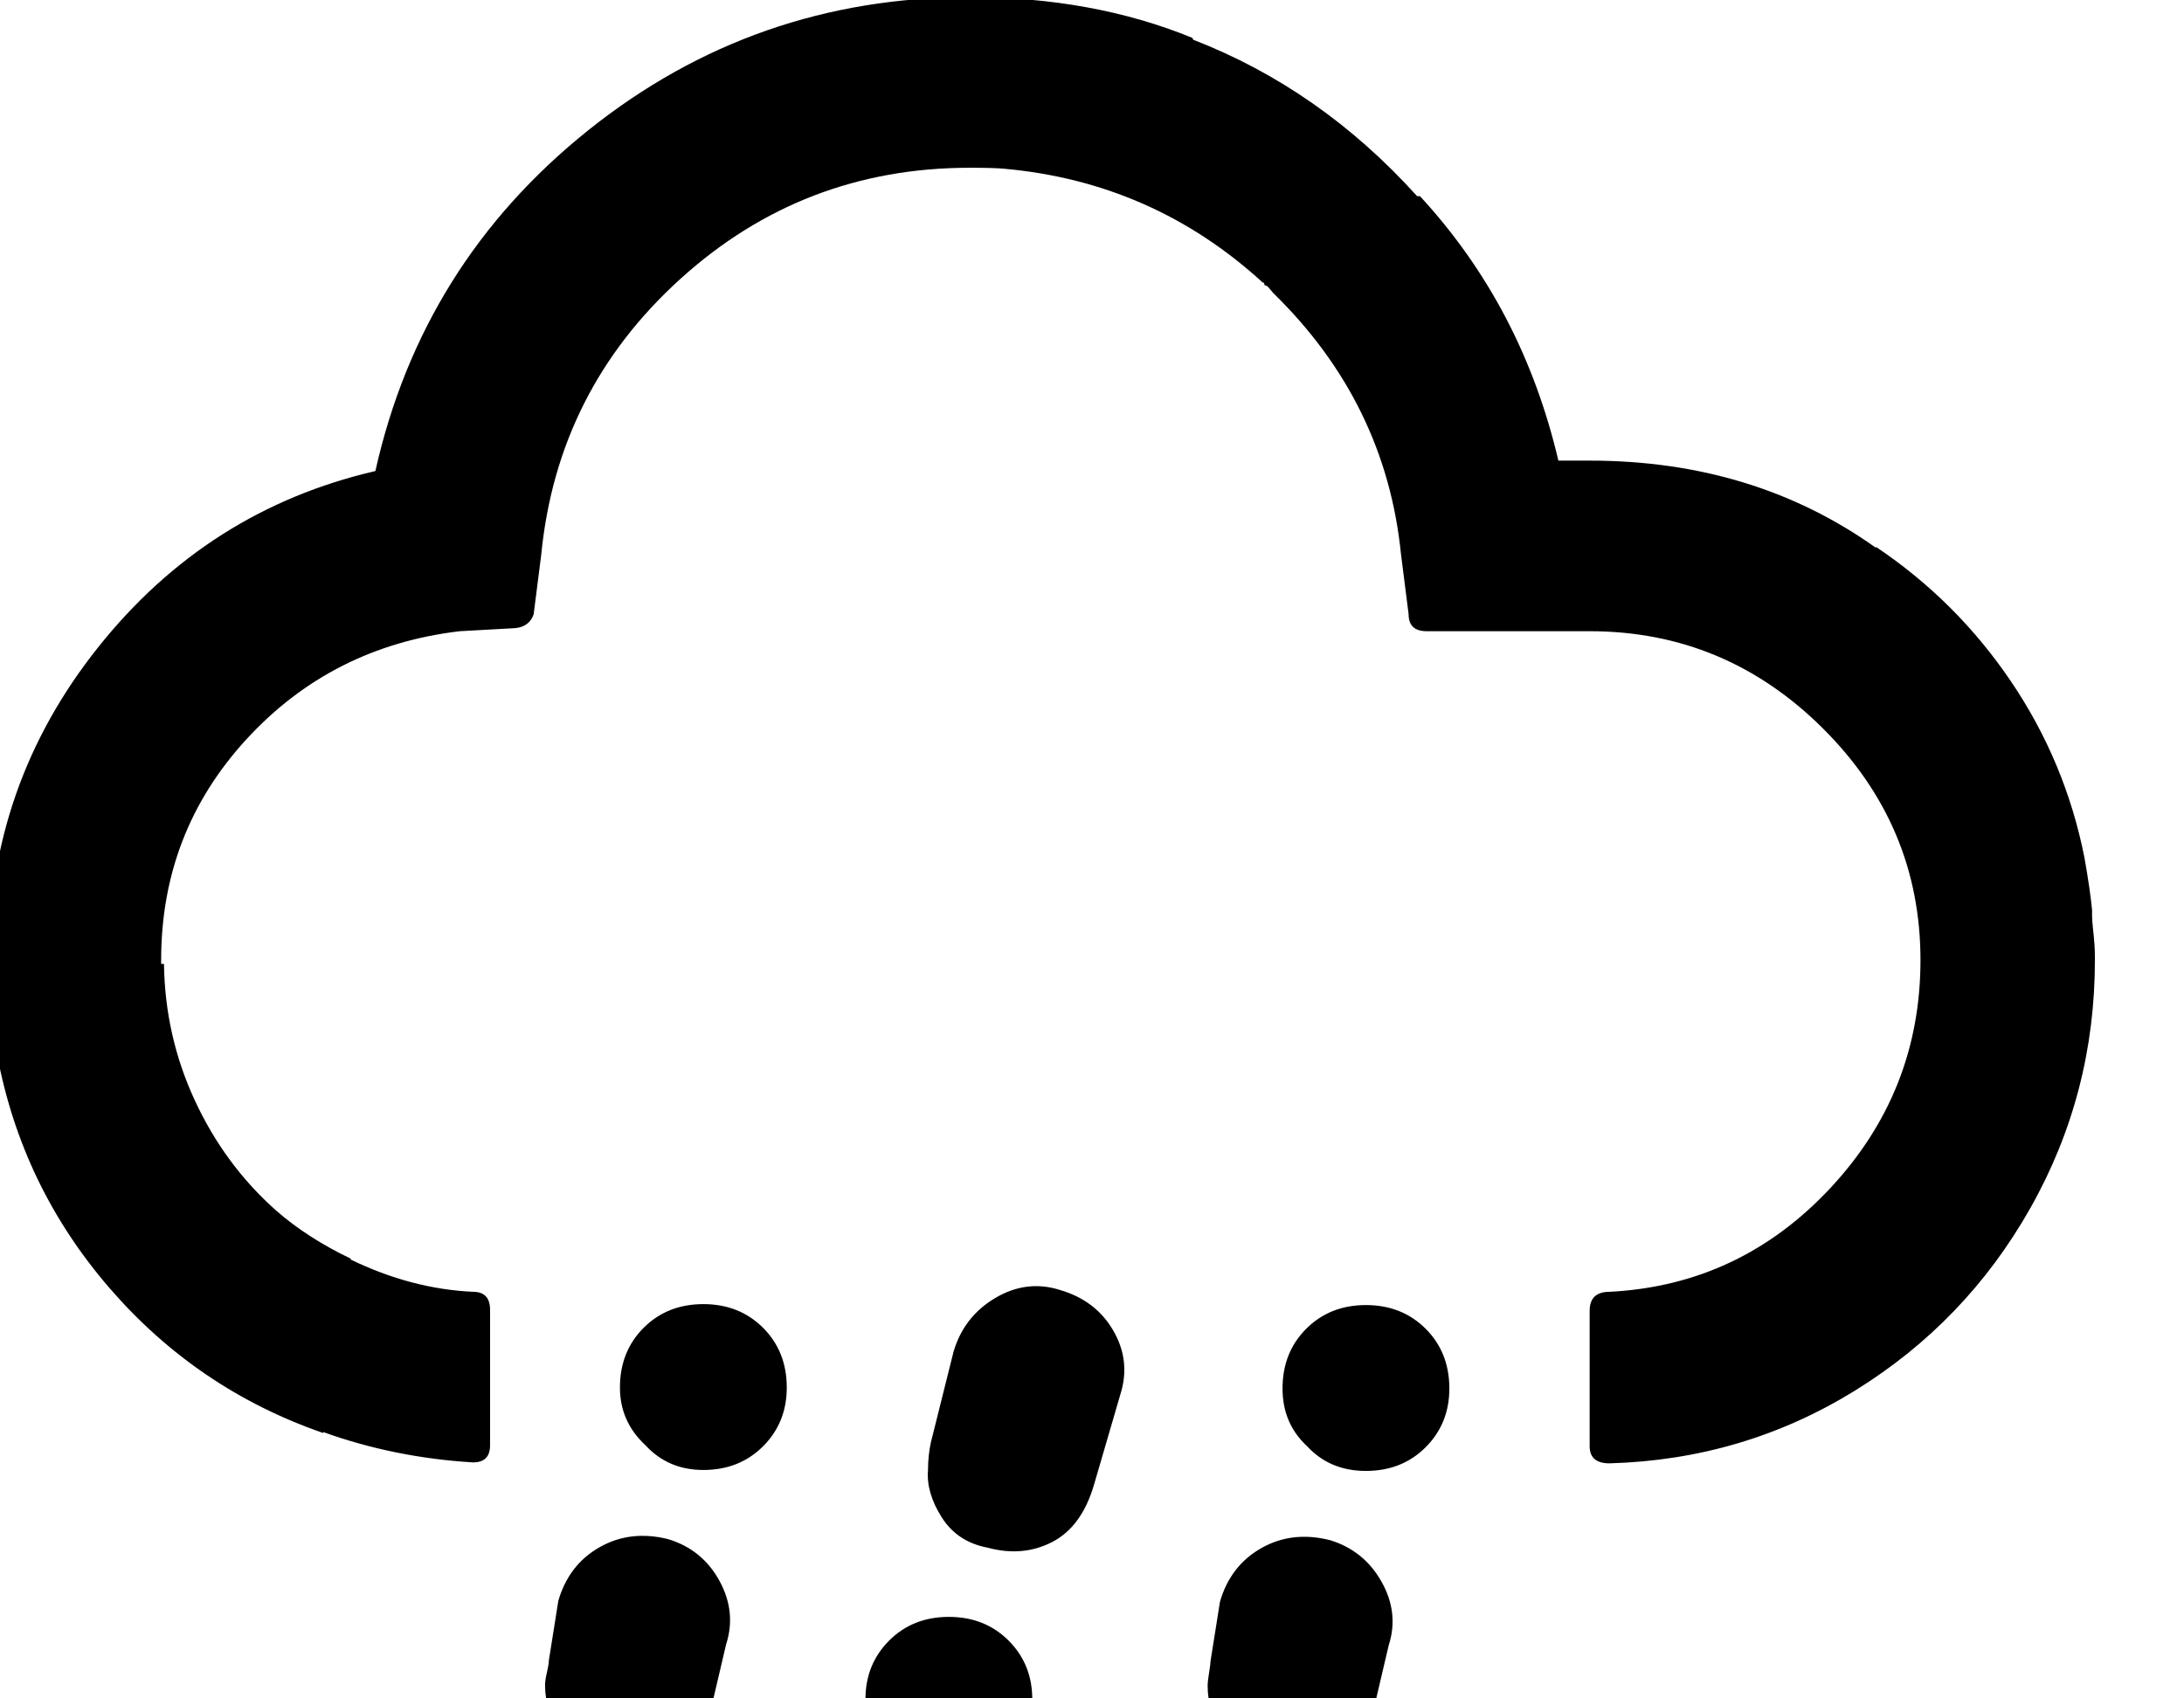 <svg width="2304" height="1792" xmlns="http://www.w3.org/2000/svg"><path d="M-12 1013q0-185 115.5-330T396 497q49-219 224.5-359.5T1023-3q130 0 235 43 0 1 1 2 134 52 236 165h3q108 117 146 279h33q173 0 302 92v-1q85 57 142.5 142t77.5 186q6 34 8 55v6q0 5 1 14t1.5 16 .5 14v3q0 141-68 261.5t-185.5 193T1698 1544q-21 0-21-18v-143q0-20 21-20 137-7 232.5-109t95.5-241q0-142-103-244.5T1677 666h-172q-19 0-19-18l-8-63q-16-160-135-276-1-1-2.5-3t-2.5-3q-2-2-4-2 0-3-2-3-116-106-273-120-11-1-36-1-176 0-305.5 117.5T571 585l-8 63q-5 15-24 15l-54 3q-135 16-225 114t-90 233v4h3q1 76 32.5 144t85.5 116q33 29 79 51v1q64 31 129 34 18 0 18 19v143q0 18-18 18-83-5-158-32v1q-133-46-225.5-153T-3 1113v-3q-1-1-1-4-8-41-8-93zm587 765q0-5 2-13.5t2-12.5l10-63q11-38 43.5-56.5t72.5-8.5q36 11 54 44t7 67l-15 64q-16 70-81 70-5 0-14.5-2t-14.5-2q-33-10-49.5-35t-16.5-52zm79-314q0-38 25-63t63-25 63 25 25 63q0 37-25 62t-63 25q-37 0-61-26-27-25-27-61zm175 639q0-6 4-24l14-63q11-36 44-54.5t67-7.5q37 7 56 39t9 73l-14 63q-16 65-85 65-12 0-26-3-35-10-52-35.5t-17-52.5zm84-310q0-37 25-62t63-25 63 25 25 62q0 38-25 63t-63 25q-36 0-62-26t-26-62zm66-242q0-15 3-29l24-96q11-37 44-56.5t68-8.5q38 11 56.5 43t7.5 67l-28 96q-13 44-44 60t-68 6q-32-6-48.5-32t-14.5-50zm295 228q0-5 1.5-14t1.5-12l10-63q11-38 43.5-56.5t72.5-8.5q36 11 54.5 44t7.5 67l-15 64q-16 70-81 70-5 0-15-2t-15-2q-32-10-48.5-35t-16.5-52zm79-314q0-38 25-63t63-25 63 25 25 63q0 37-25 62t-63 25-62-26q-26-24-26-61z" fill="undefined"/></svg>